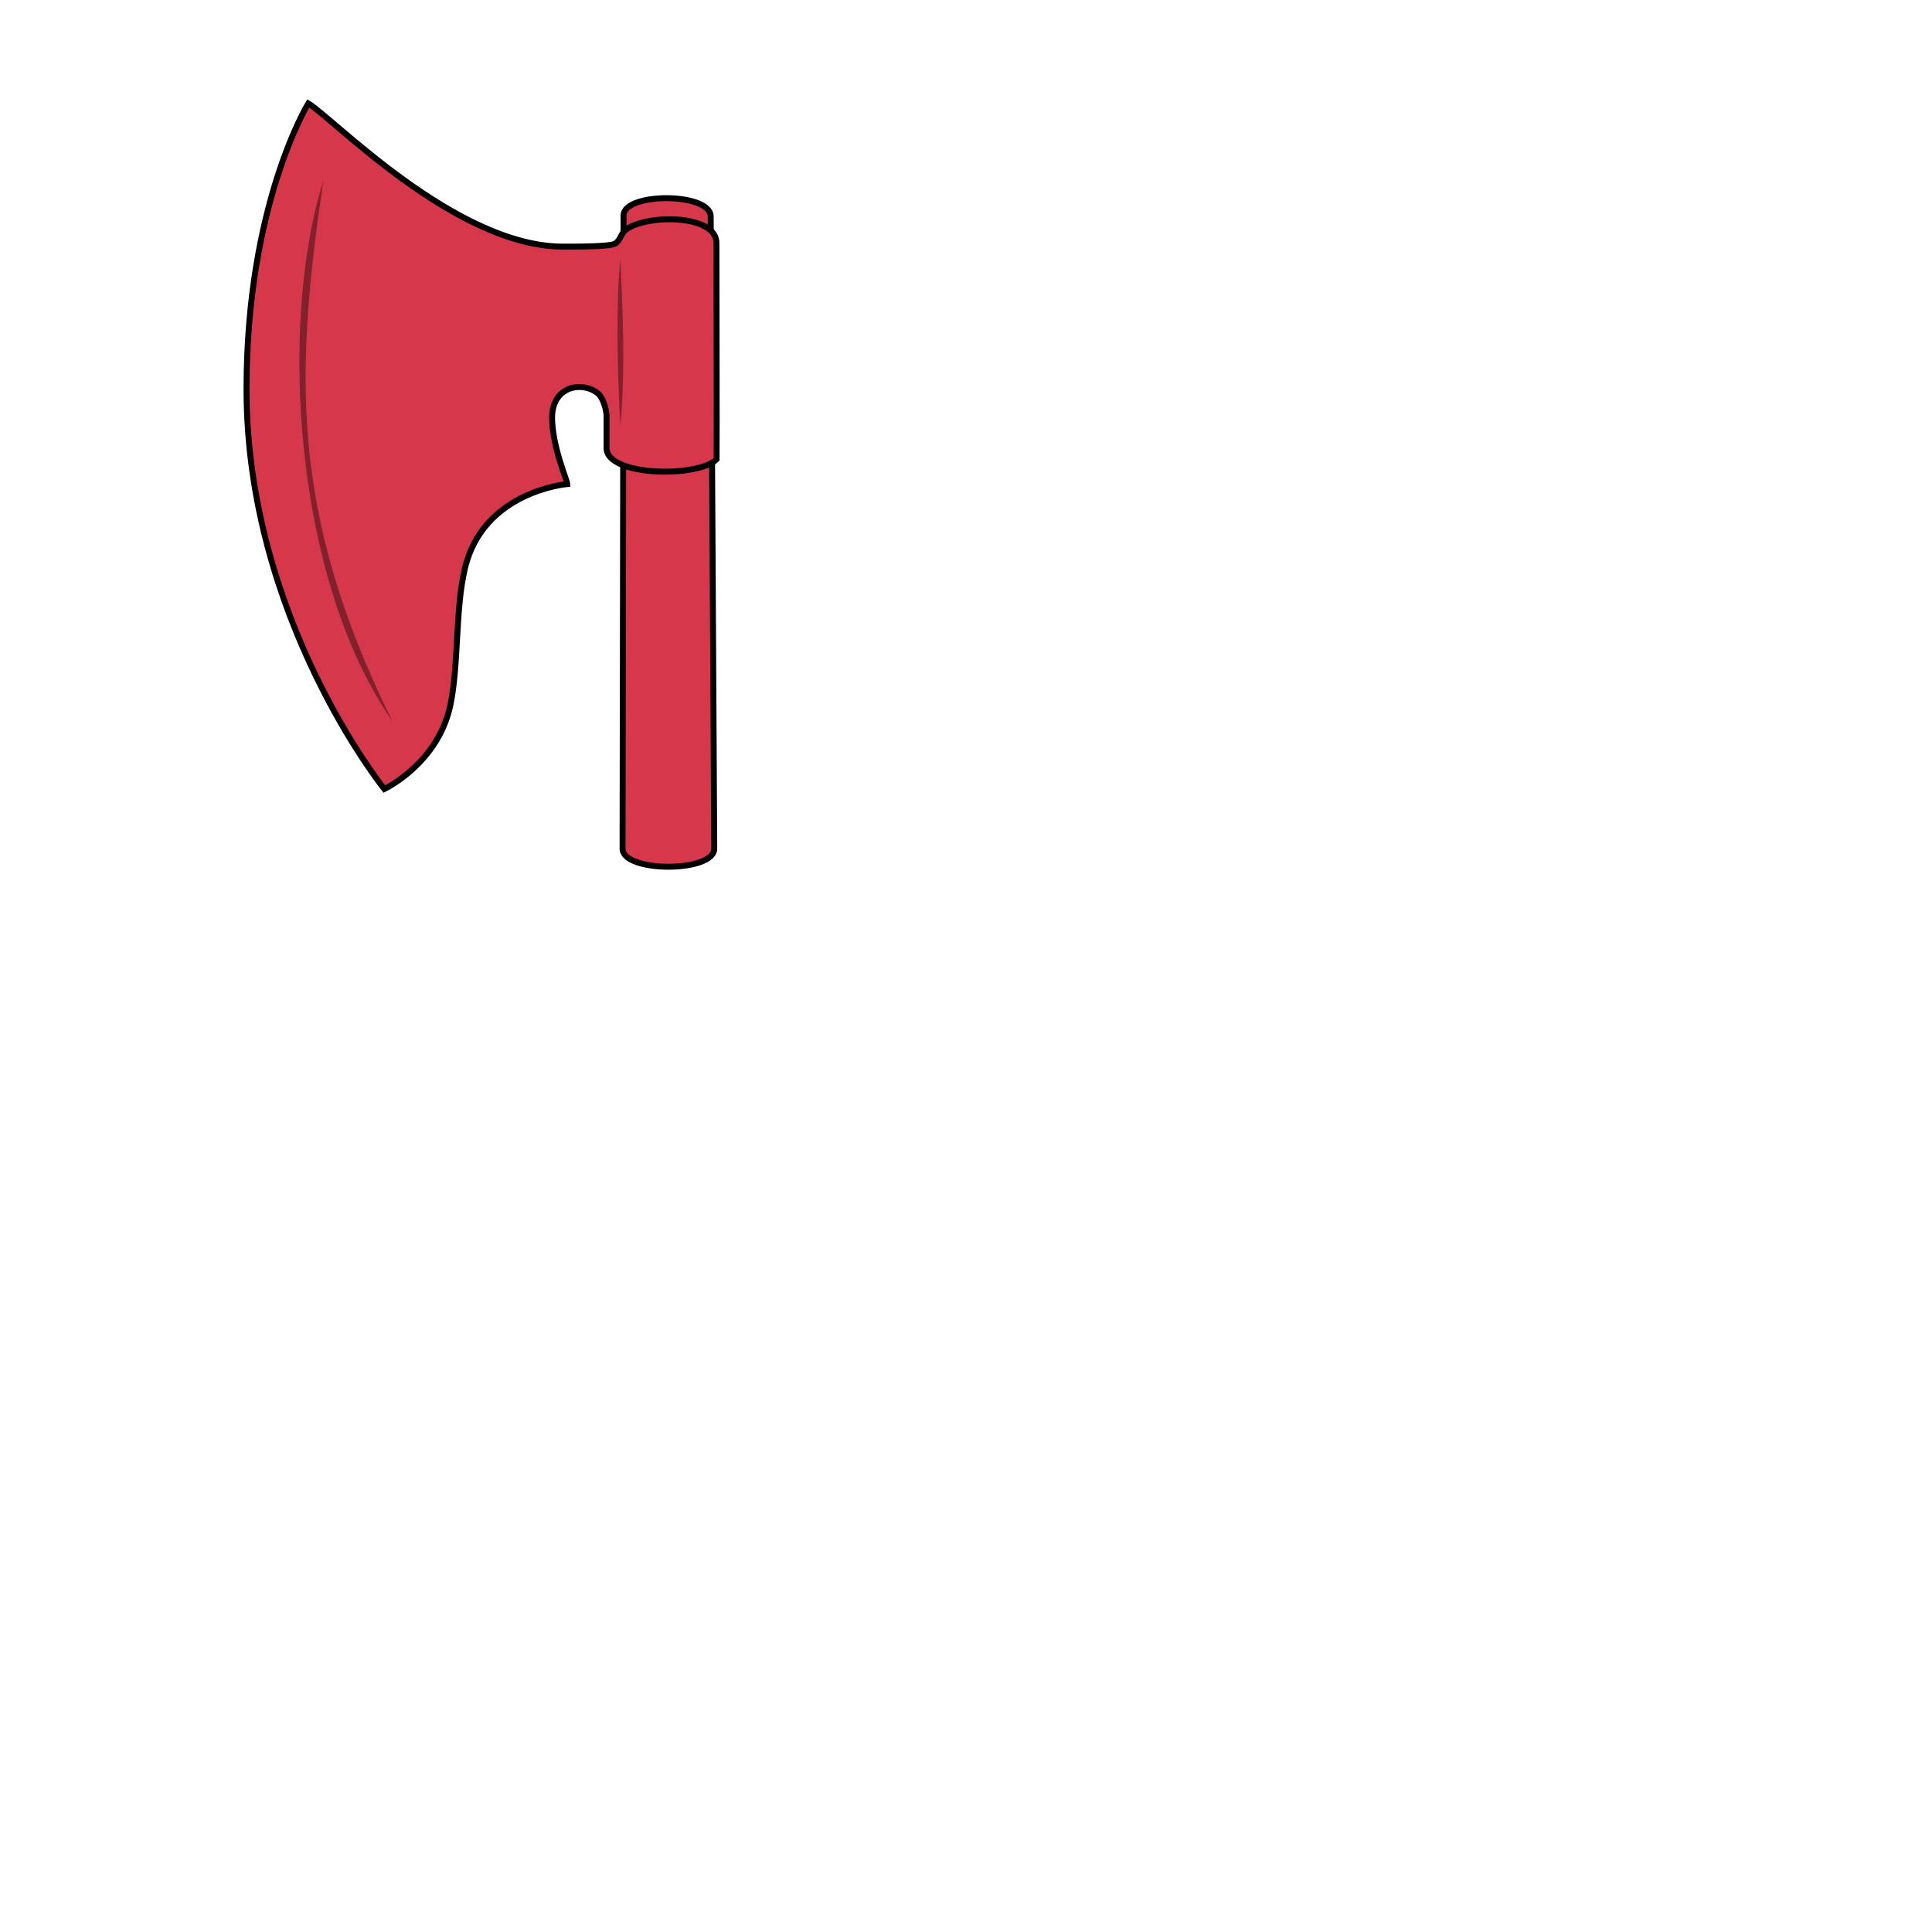 <svg width="800" height="800" fill="#d7374a" viewBox="50 50 200 200" xmlns="http://www.w3.org/2000/svg">
<!-- source: wappenwiki.org, CC BY-NC-SA 3.0 -->
 <g id="hatchet" stroke="#000" stroke-width="3" transform="matrix(0.205,0,0,0.205,60,85)">
  <path d="m 265.6,257.8 c 0,12.2 46.3,12.2 46.3,0 L 310.1,-61.4 c 0,-12.2 -43.7,-12.3 -44,-0.6 z"/>
  <path d="m 313,-47.8 c 0.4,-14.8 -35.3,-14.9 -45.8,-6.9 -2.5,2 -2.7,5.4 -5.4,7 -2.7,1.6 -20.6,1.5 -26.3,1.5 -54.2,0 -116.5,-65.2 -128.6,-72.3 0,0 -31.2,50.6 -31.2,144.3 0,115.7 69.6,201.9 69.6,201.9 0,0 27.2,-12.8 33.4,-42.6 4.2,-20.3 2.4,-48.4 7.3,-68.8 9.2,-39.1 51.7,-42.6 51.7,-42.6 0,-1.7 -7.7,-19.1 -7.7,-33.7 0.2,-16.1 15.5,-18.3 23.1,-12.1 2.3,1.8 4.1,7 4.4,10.9 v 16.7 c 0,14.4 46.2,15.1 55.6,5.7 0.1,-1.9 -0.1,-107.4 -0.1,-109 z"/>
  <path fill="#000" stroke="none" opacity=".4" d="M 114.5,-79.5 C 100.5,16 96.9,87.5 149.4,193.5 99.7,122.3 91.8,-7.4 114.5,-79.5 Z m 149.9,39.4 c 1.4,27.2 2.6,56.3 0.1,84.6 -1.4,-25.8 -2.4,-57.4 -0.1,-84.6 z"/>
 </g>
</svg>